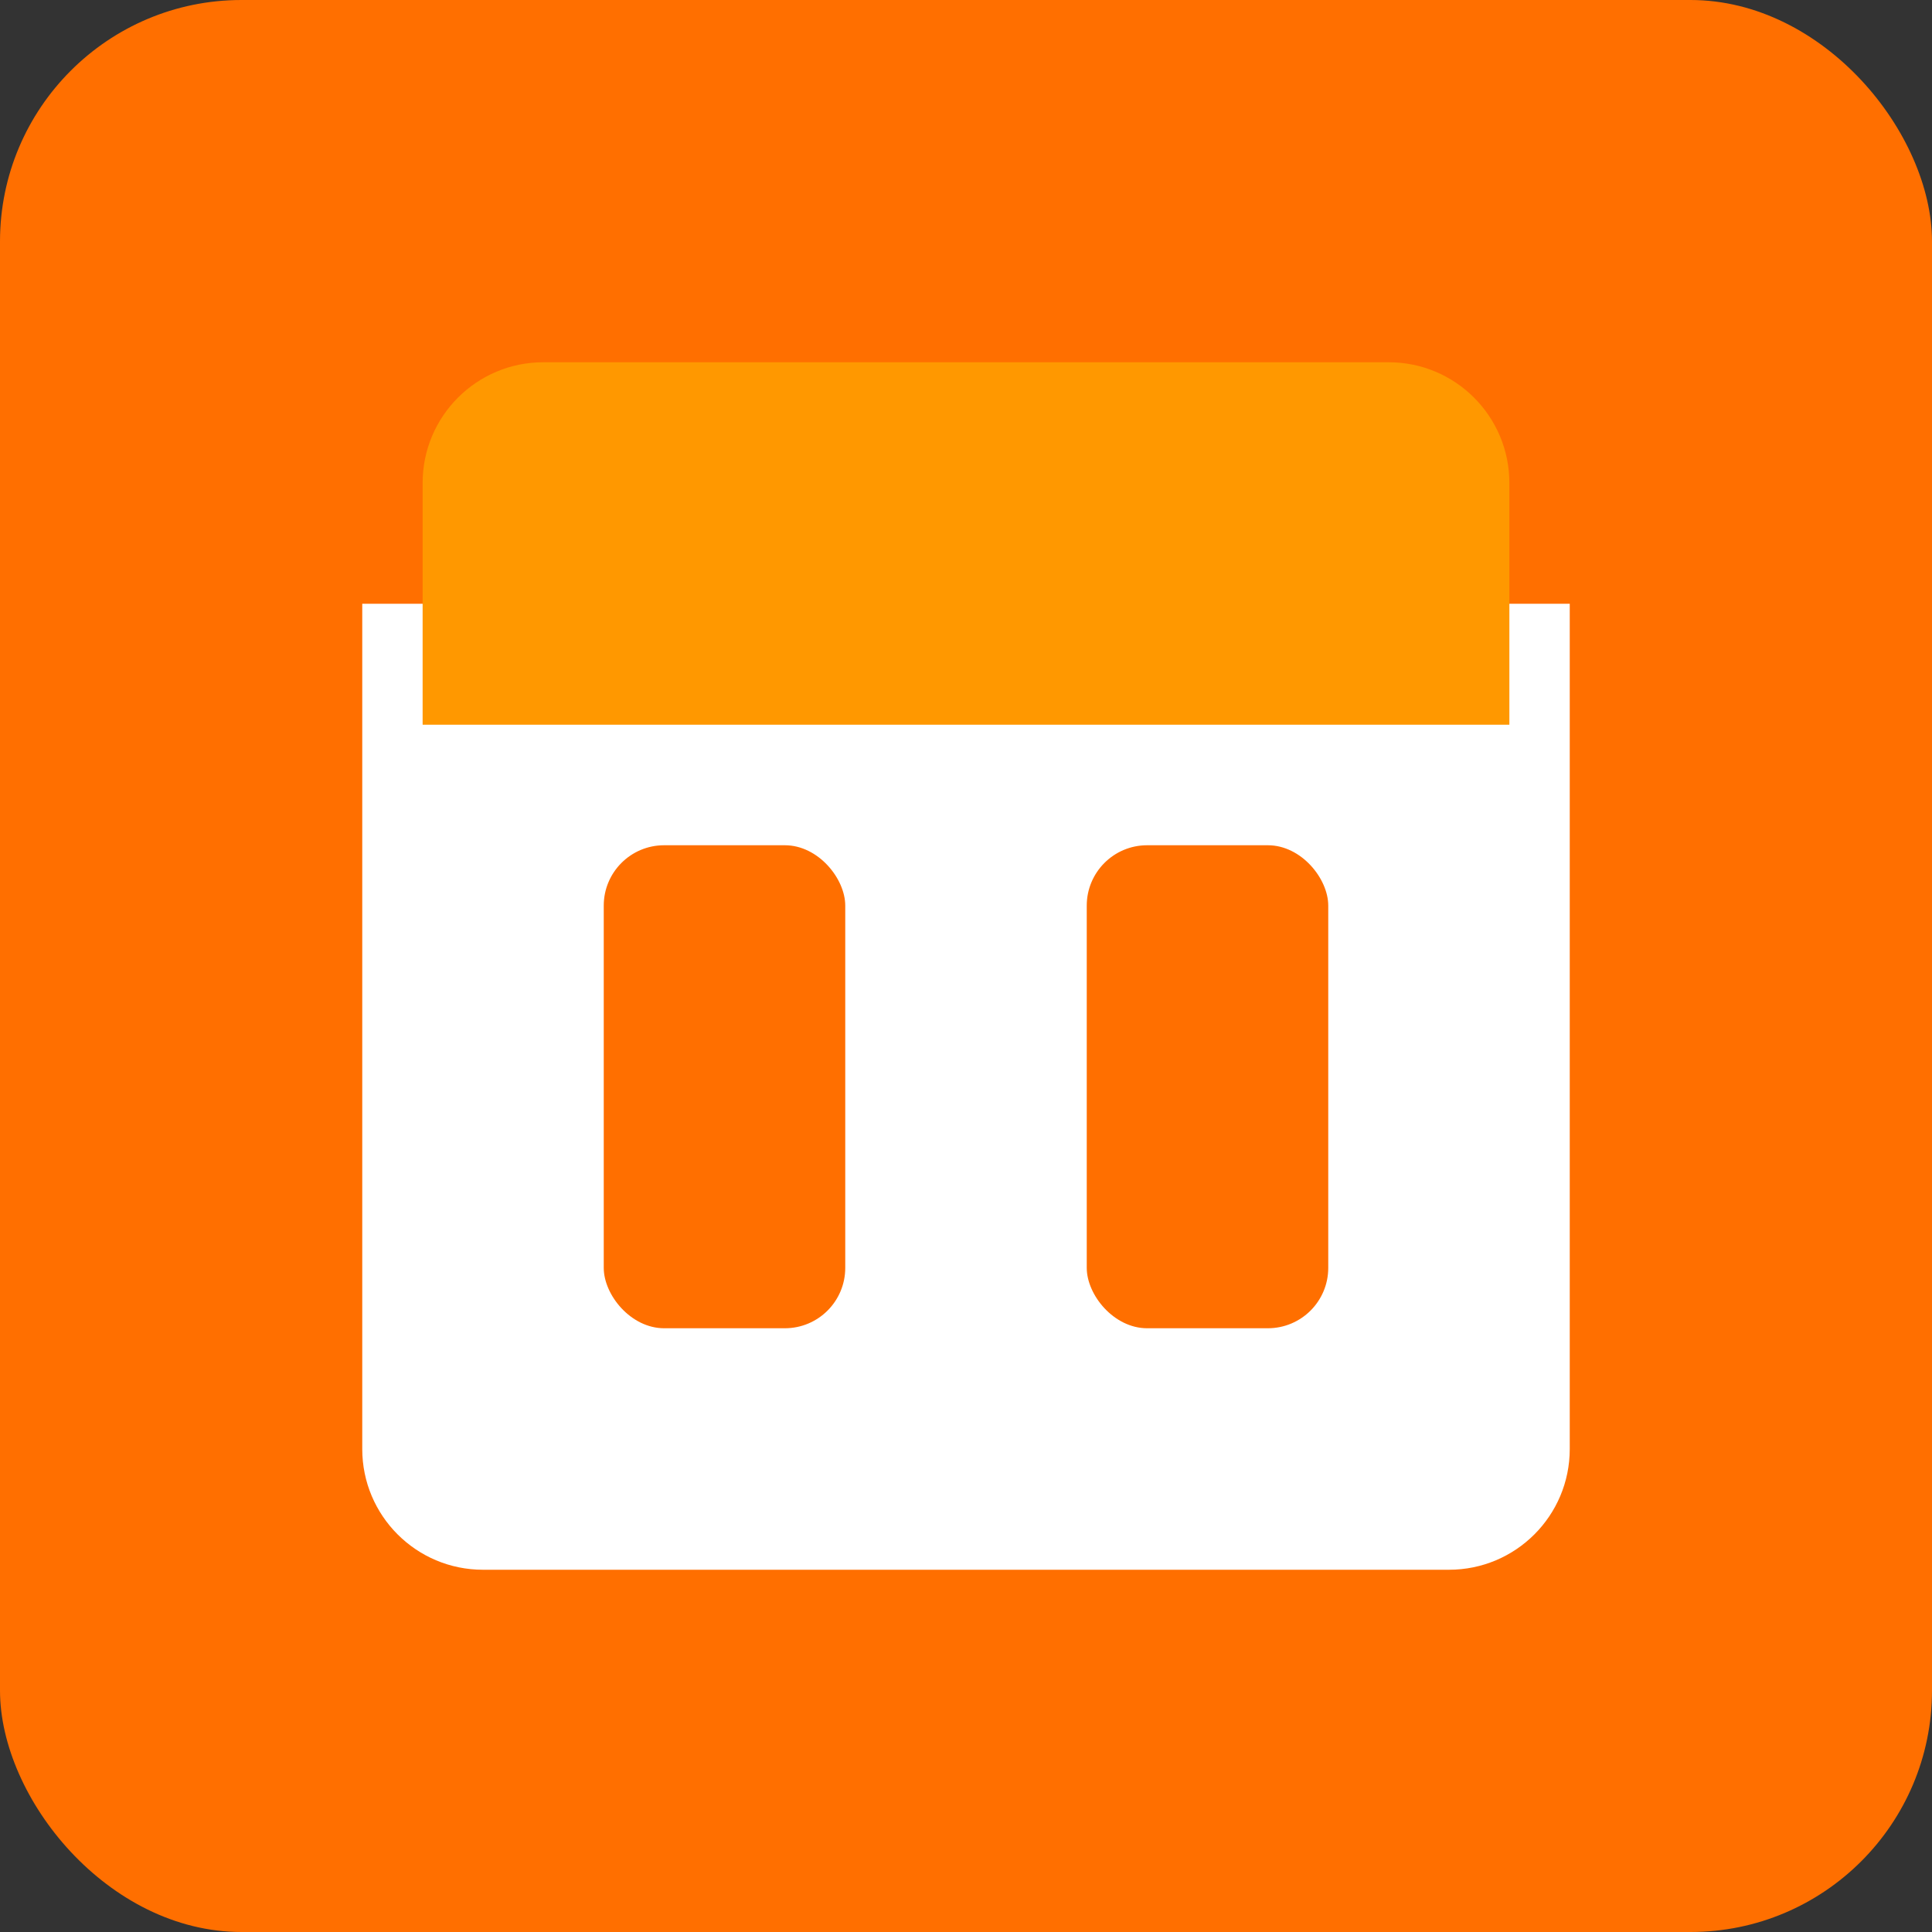 <svg width="32" height="32" viewBox="0 0 32 32" fill="none" xmlns="http://www.w3.org/2000/svg">
  <rect x="0" y="0" width="32" height="32" fill="#333333" stroke="none"/>
  <rect width="32" height="32" rx="4" fill="#FF6F00" />
  <path d="M6 10H26V24C26 25.105 25.105 26 24 26H8C6.895 26 6 25.105 6 24V10Z" fill="white" />
  <path d="M9 6H23C24.105 6 25 6.895 25 8V12H7V8C7 6.895 7.895 6 9 6Z" fill="#FF9800" />
  <rect x="10" y="14" width="4" height="8" rx="1" fill="#FF6F00" />
  <rect x="18" y="14" width="4" height="8" rx="1" fill="#FF6F00" />
  <path d="M25 12H7L8 10H24L25 12Z" fill="#FF9800" />
</svg>
